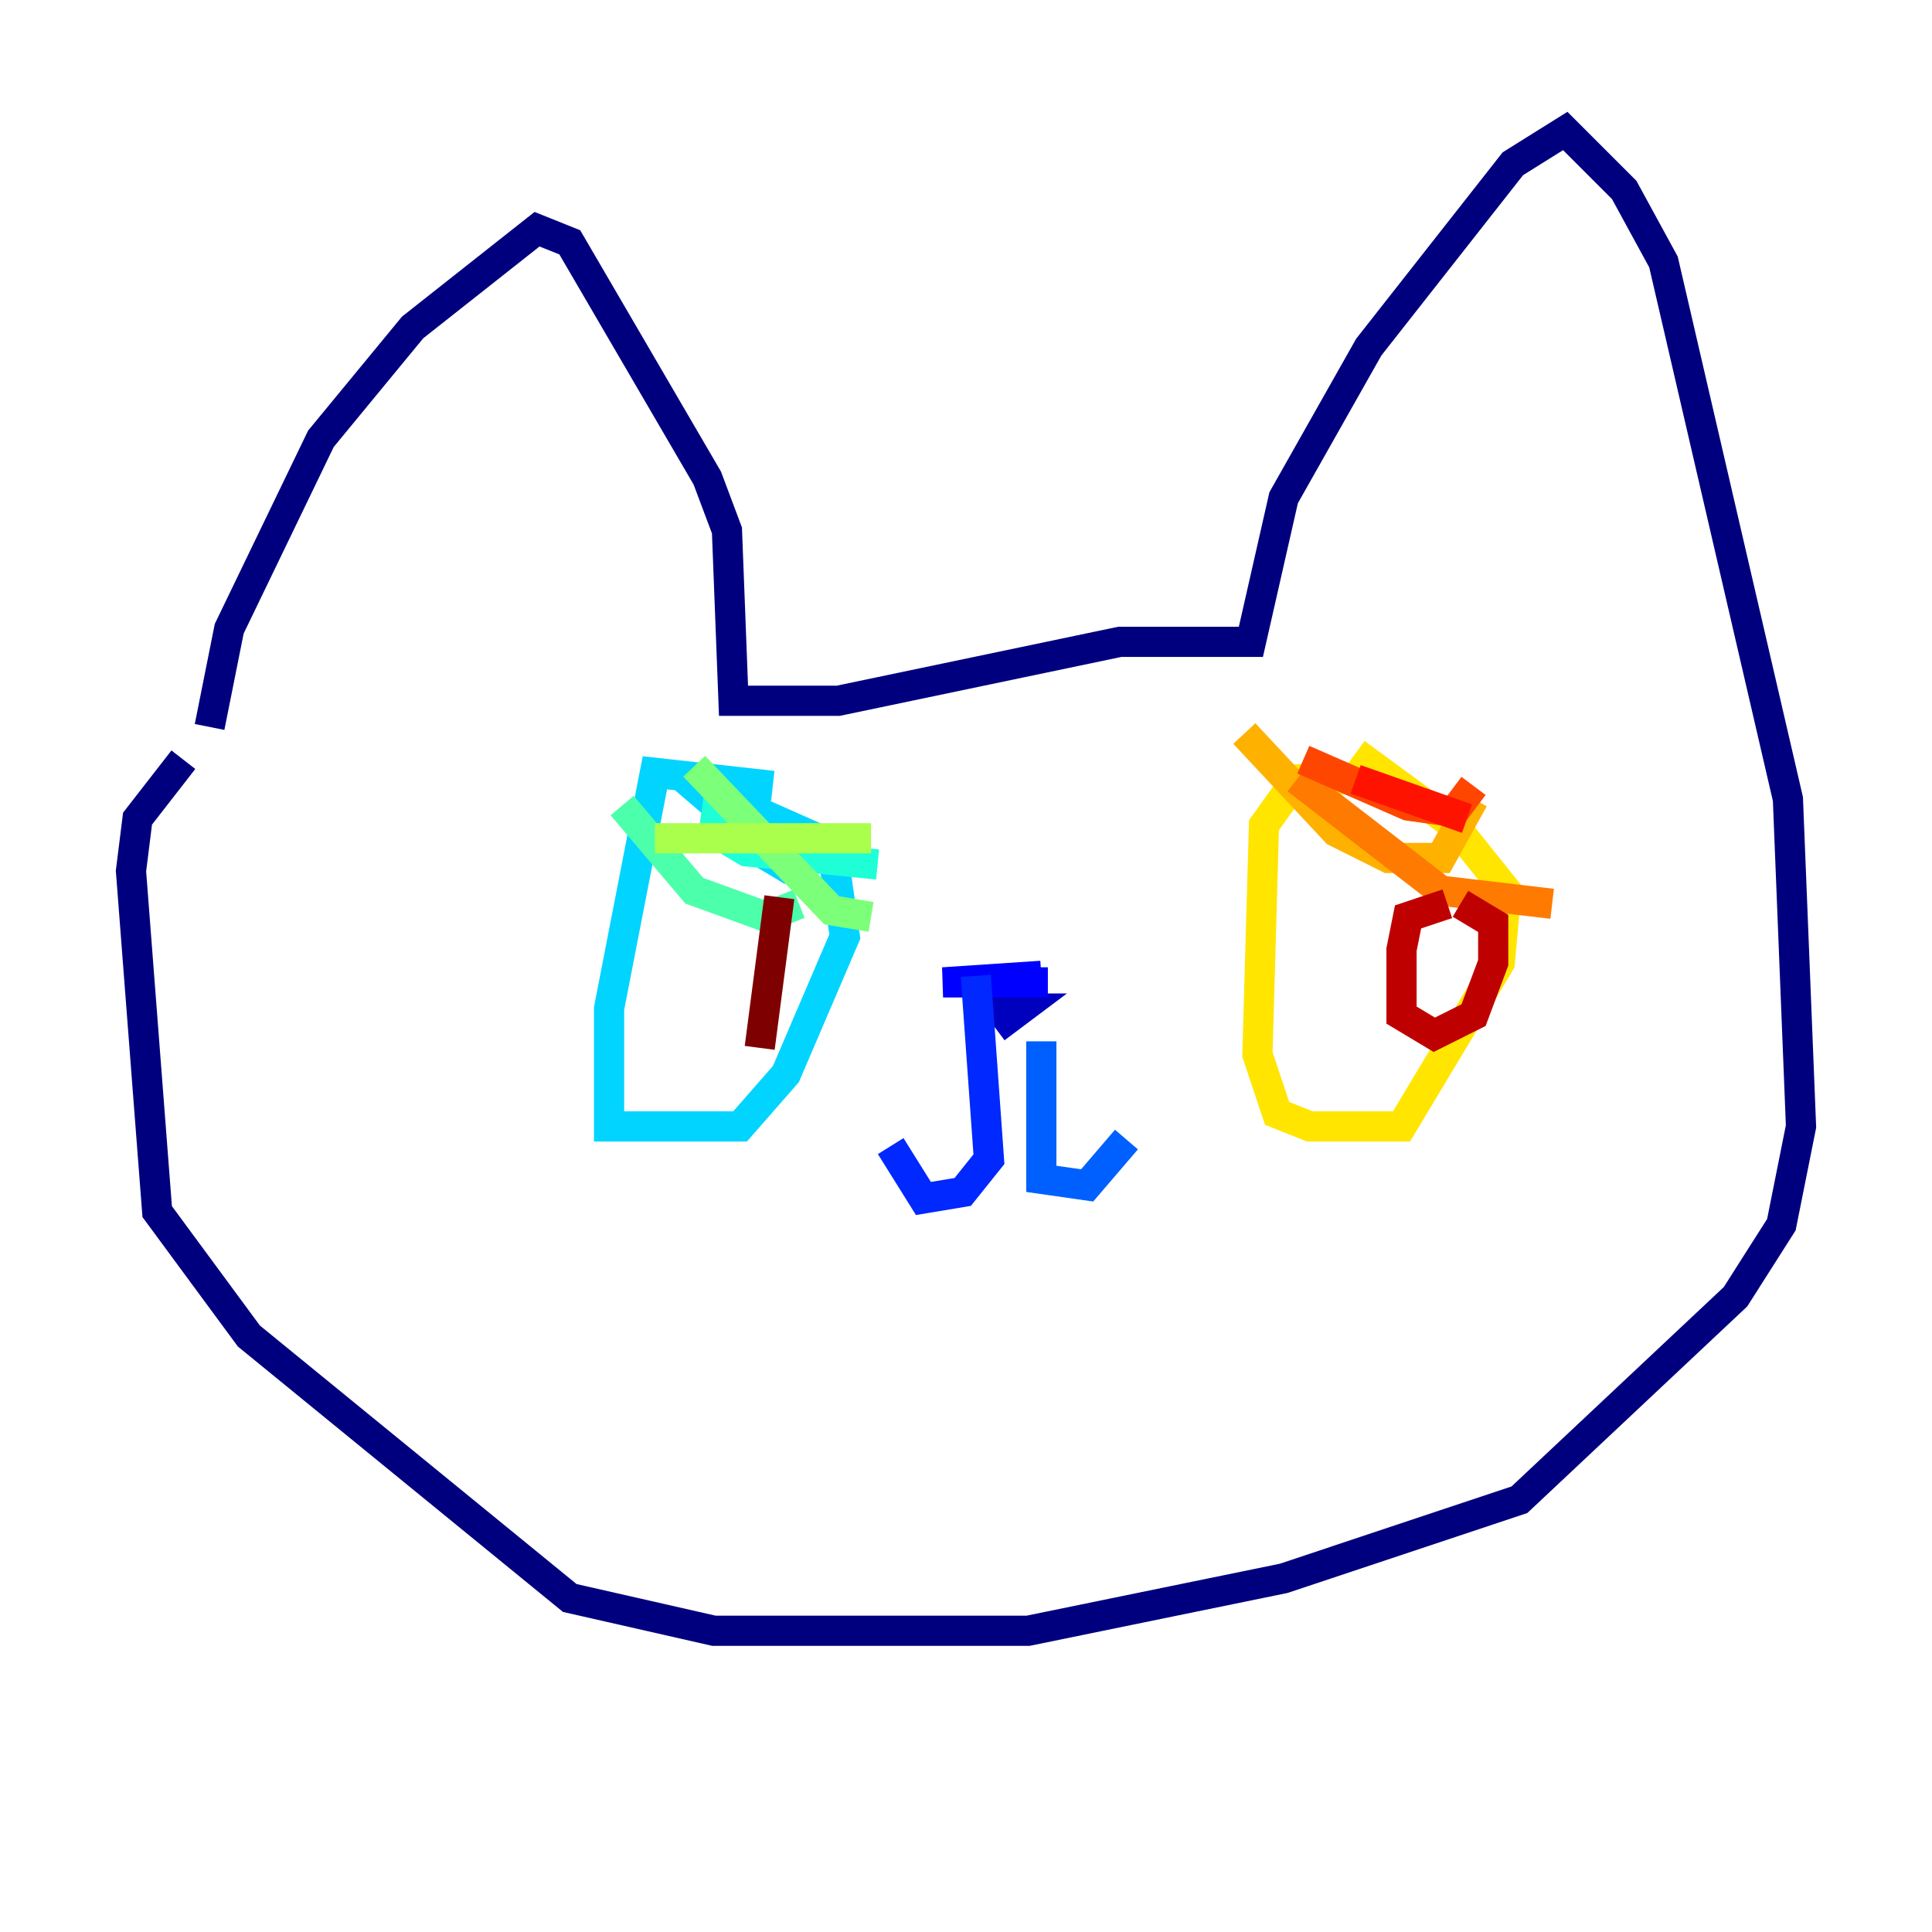 <?xml version="1.0" encoding="utf-8" ?>
<svg baseProfile="tiny" height="128" version="1.2" viewBox="0,0,128,128" width="128" xmlns="http://www.w3.org/2000/svg" xmlns:ev="http://www.w3.org/2001/xml-events" xmlns:xlink="http://www.w3.org/1999/xlink"><defs /><polyline fill="none" points="13.885,48.163 15.186,41.654 21.261,29.071 27.336,21.695 35.58,15.186 37.749,16.054 46.861,31.675 48.163,35.146 48.597,46.427 55.539,46.427 74.197,42.522 82.875,42.522 85.044,32.976 90.685,22.997 100.231,10.848 103.702,8.678 107.607,12.583 110.21,17.356 118.454,52.936 119.322,74.63 118.02,81.139 114.983,85.912 100.664,99.363 85.044,104.57 68.122,108.041 47.295,108.041 37.749,105.871 16.488,88.515 10.414,80.271 8.678,57.709 9.112,54.237 12.149,50.332" stroke="#00007f" stroke-width="2" /><polyline fill="none" points="65.519,66.82 67.688,66.82 65.953,68.122" stroke="#0000bf" stroke-width="2" /><polyline fill="none" points="68.99,64.651 62.481,65.085 69.424,65.085" stroke="#0000fe" stroke-width="2" /><polyline fill="none" points="64.651,64.651 65.519,76.8 63.783,78.969 61.18,79.403 59.01,75.932" stroke="#0028ff" stroke-width="2" /><polyline fill="none" points="68.99,68.99 68.99,78.102 72.027,78.536 74.63,75.498" stroke="#0060ff" stroke-width="2" /><polyline fill="none" points="51.2,52.068 51.2,52.068" stroke="#009cff" stroke-width="2" /><polyline fill="none" points="51.2,52.068 43.39,51.2 40.352,66.82 40.352,74.63 49.031,74.63 52.068,71.159 55.973,62.047 55.105,55.973 51.2,54.237 50.332,56.407 52.502,57.709 46.427,52.502 48.597,52.502 50.766,54.237 49.031,53.803" stroke="#00d4ff" stroke-width="2" /><polyline fill="none" points="47.729,52.068 47.295,55.105 49.464,56.407 58.142,57.275" stroke="#1fffd7" stroke-width="2" /><polyline fill="none" points="41.22,53.37 45.993,59.01 50.766,60.746 52.936,59.878" stroke="#4cffaa" stroke-width="2" /><polyline fill="none" points="45.993,50.766 55.105,60.312 57.709,60.746" stroke="#7cff79" stroke-width="2" /><polyline fill="none" points="43.39,55.539 57.709,55.539" stroke="#aaff4c" stroke-width="2" /><polyline fill="none" points="43.824,51.2 43.824,51.2" stroke="#d7ff1f" stroke-width="2" /><polyline fill="none" points="90.251,51.634 85.912,51.634 83.742,54.671 83.308,69.858 84.61,73.763 86.78,74.63 92.854,74.63 99.363,63.783 99.797,59.01 96.325,54.671 89.817,49.898" stroke="#ffe500" stroke-width="2" /><polyline fill="none" points="82.441,48.597 88.515,55.105 91.986,56.841 95.458,56.841 97.627,52.936" stroke="#ffb100" stroke-width="2" /><polyline fill="none" points="85.912,51.634 95.458,59.01 102.834,59.878" stroke="#ff7a00" stroke-width="2" /><polyline fill="none" points="86.346,50.332 93.288,53.37 96.325,53.803 97.627,52.068" stroke="#ff4600" stroke-width="2" /><polyline fill="none" points="89.817,51.634 97.193,54.237" stroke="#fe1200" stroke-width="2" /><polyline fill="none" points="95.891,59.878 93.288,60.746 92.854,62.915 92.854,67.254 95.024,68.556 97.627,67.254 98.929,63.783 98.929,61.18 96.759,59.878" stroke="#bf0000" stroke-width="2" /><polyline fill="none" points="51.634,59.444 50.332,69.424" stroke="#7f0000" stroke-width="2" /></svg>